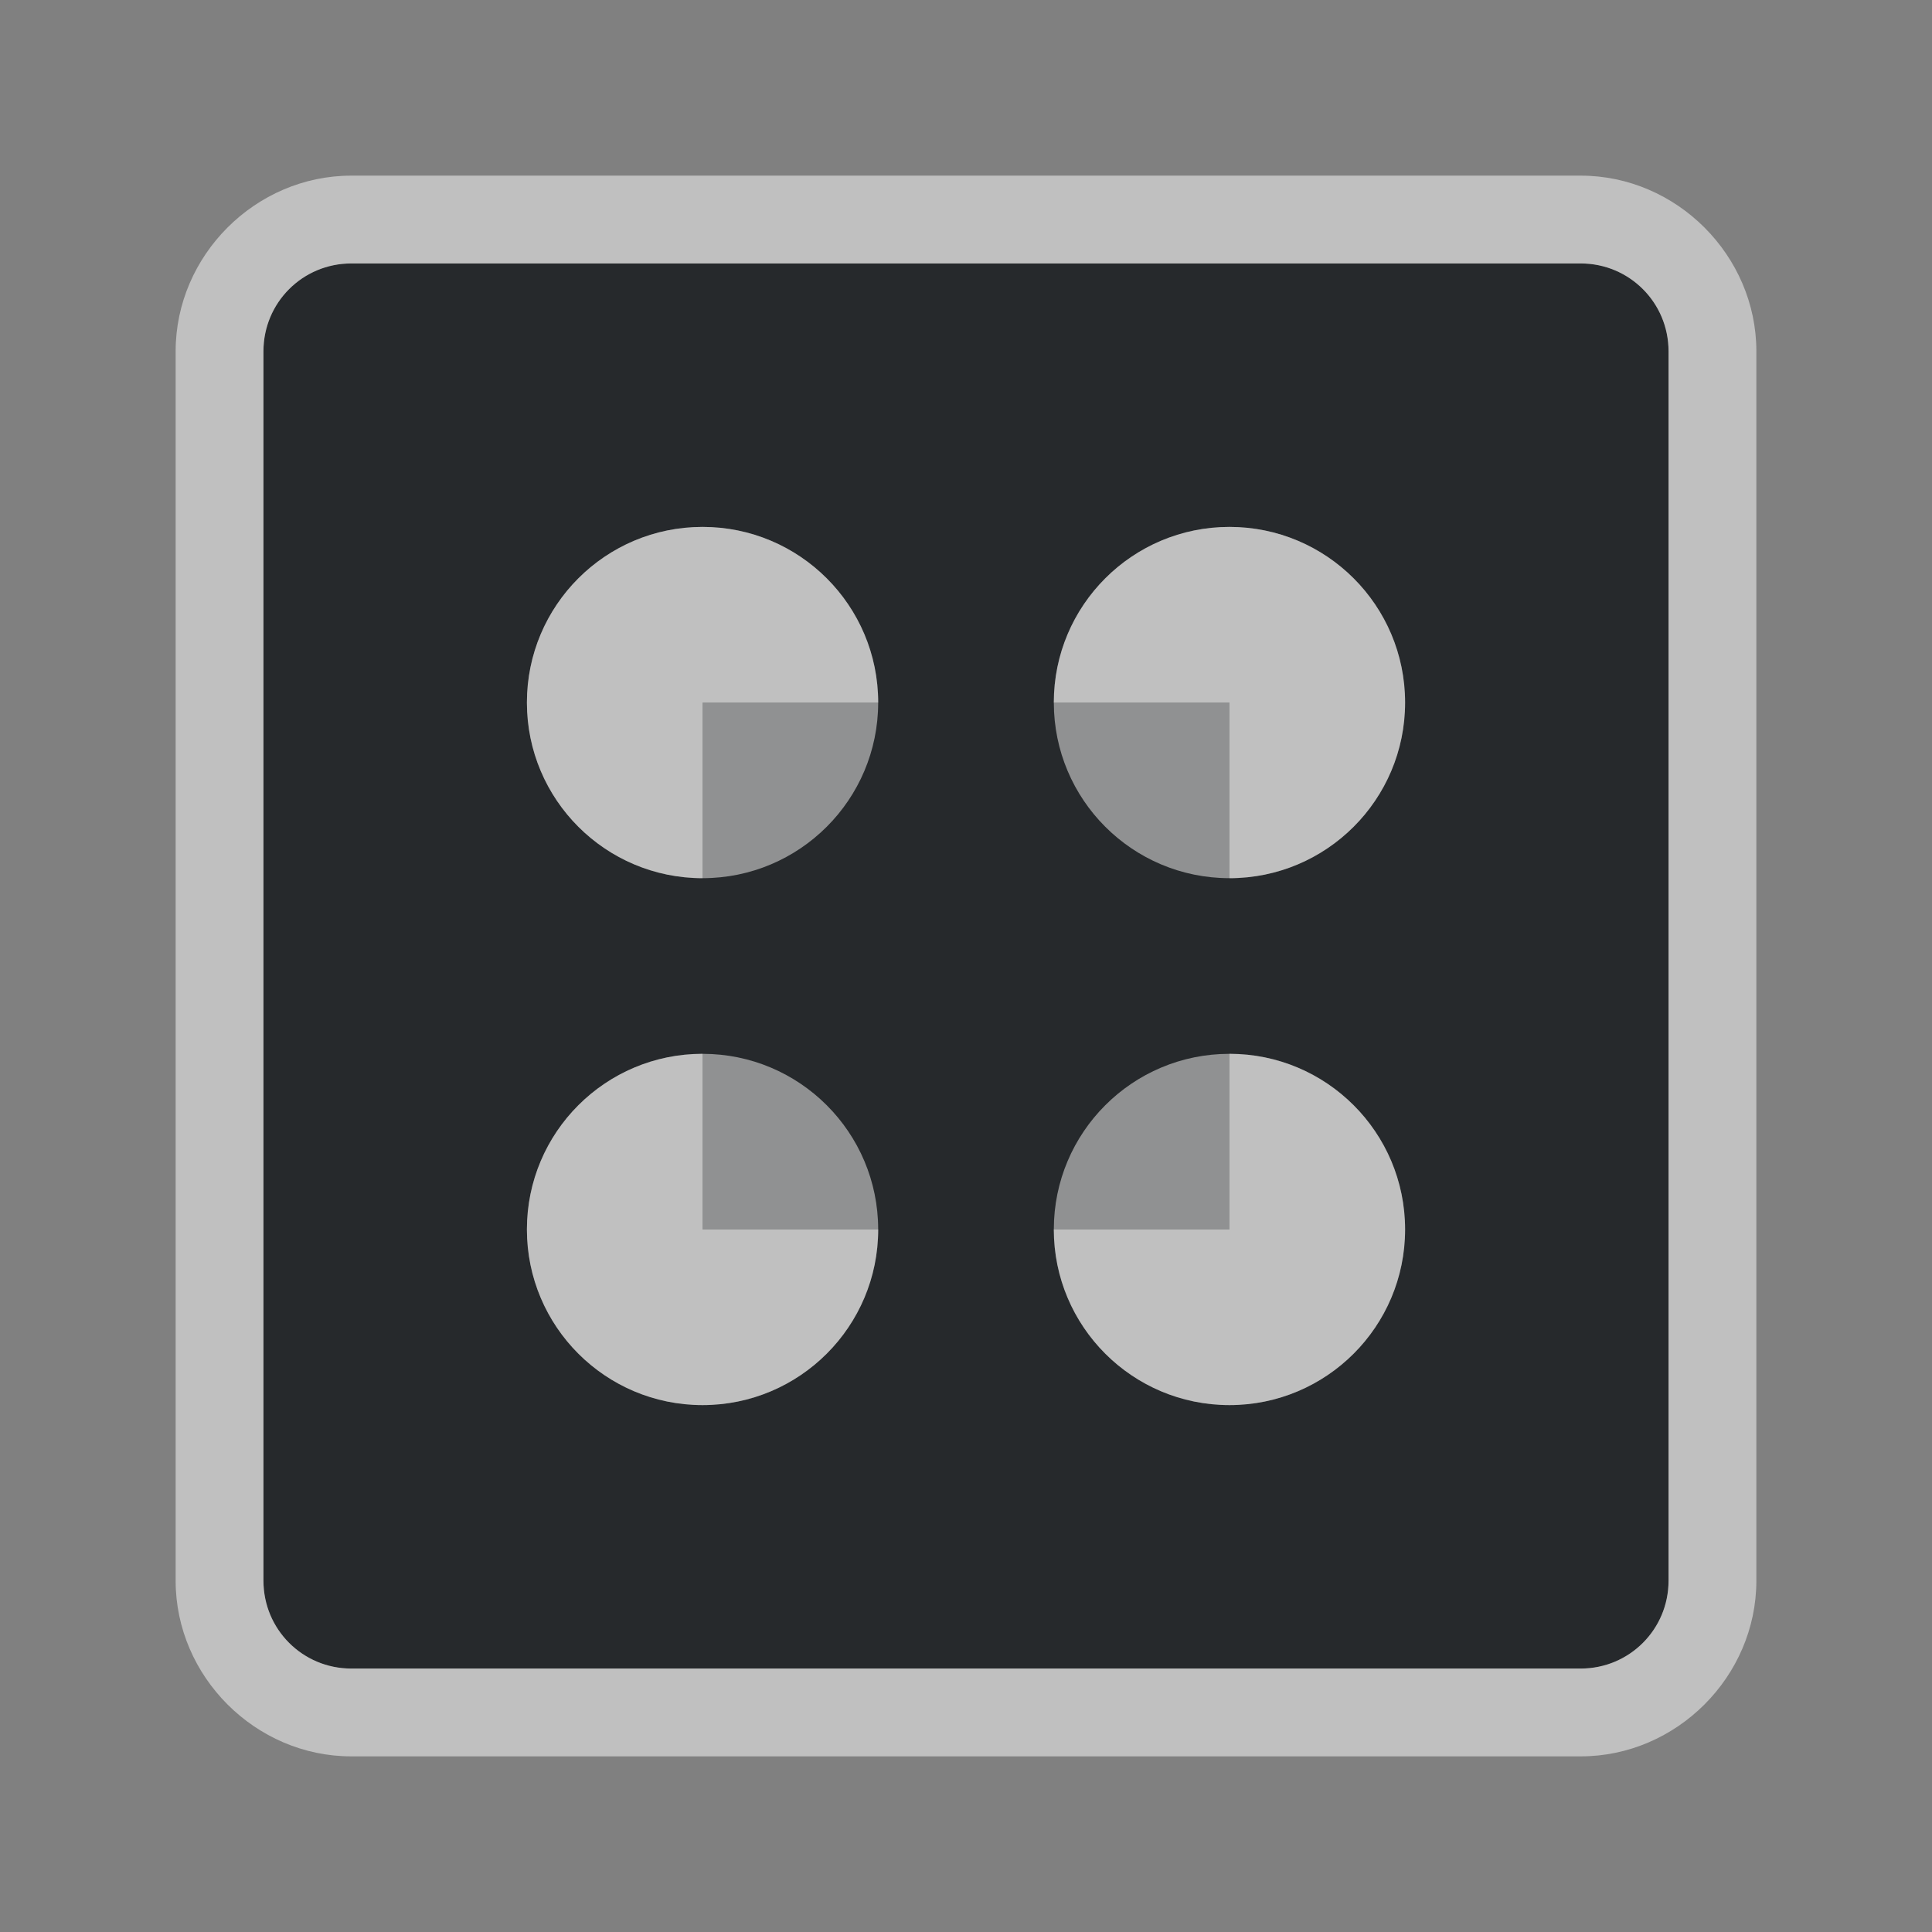 <?xml version="1.0" encoding="UTF-8"?>
<svg id="d" width="22" height="22" version="1.1" xmlns="http://www.w3.org/2000/svg" xmlns:cc="http://creativecommons.org/ns#" xmlns:dc="http://purl.org/dc/elements/1.1/" xmlns:rdf="http://www.w3.org/1999/02/22-rdf-syntax-ns#">
	<rect width="100%" height="100%" fill="#808080" stroke="none"/>
	<defs>
		<style id="current-color-scheme" type="text/css">
			.ColorScheme-Text {
			color:#090d11;
			}
			.ColorScheme-Background{
			color:#ffffff;
			}
		</style>
	</defs>
	<g id="b" transform="translate(3364.4 -1853.5)">
		<path id="a" d="m-3356.4 1861.5v2c1.105 0 2-0.895 2-2zm4 0c0 1.105 0.895 2 2 2v-2zm-4 4v2h2c0-1.105-0.895-2-2-2zm6 0c-1.105 0-2 0.895-2 2h2z" style="fill-opacity:.5;fill:currentColor" class="ColorScheme-Background"/>
		<path id="g" d="m-3360.4 1856.5c-0.554 0-1 0.446-1 1v14c0 0.554 0.446 1 1 1h14c0.554 0 1-0.446 1-1v-14c0-0.554-0.446-1-1-1zm4 3c1.105 0 2 0.895 2 2s-0.895 2-2 2c-1.105 0-2-0.895-2-2s0.895-2 2-2zm6 0c1.105 0 2 0.895 2 2s-0.895 2-2 2-2-0.895-2-2 0.895-2 2-2zm-6 6c1.105 0 2 0.895 2 2s-0.895 2-2 2c-1.105 0-2-0.895-2-2s0.895-2 2-2zm6 0c1.105 0 2 0.895 2 2s-0.895 2-2 2-2-0.895-2-2 0.895-2 2-2z" class="ColorScheme-Text" style="fill-opacity:.75;fill:currentColor"/>
		<path id="e" d="m-3360.4 1855.5c-1.091 0-2 0.909-2 2v14c0 1.091 0.909 2 2 2h14c1.091 0 2-0.909 2-2v-14c0-1.091-0.909-2-2-2zm0 1h14c0.554 0 1 0.446 1 1v14c0 0.554-0.446 1-1 1h-14c-0.554 0-1-0.446-1-1v-14c0-0.554 0.446-1 1-1zm4 3c-1.105 0-2 0.895-2 2s0.895 2 2 2v-2h2c0-1.105-0.895-2-2-2zm6 0c-1.105 0-2 0.895-2 2h2v2c1.105 0 2-0.895 2-2s-0.895-2-2-2zm-6 6c-1.105 0-2 0.895-2 2s0.895 2 2 2c1.105 0 2-0.895 2-2h-2zm6 0v2h-2c0 1.105 0.895 2 2 2s2-0.895 2-2-0.895-2-2-2z" style="fill-opacity:.5;fill:currentColor" class="ColorScheme-Background"/>
		<path id="c" d="m-3356.4 1861.5v2c1.105 0 2-0.895 2-2zm4 0c0 1.105 0.895 2 2 2v-2zm-4 4v2h2c0-1.105-0.895-2-2-2zm6 0c-1.105 0-2 0.895-2 2h2z" class="ColorScheme-Text" style="fill-opacity:.75;fill:currentColor;opacity:.35"/>
	</g>
</svg>
